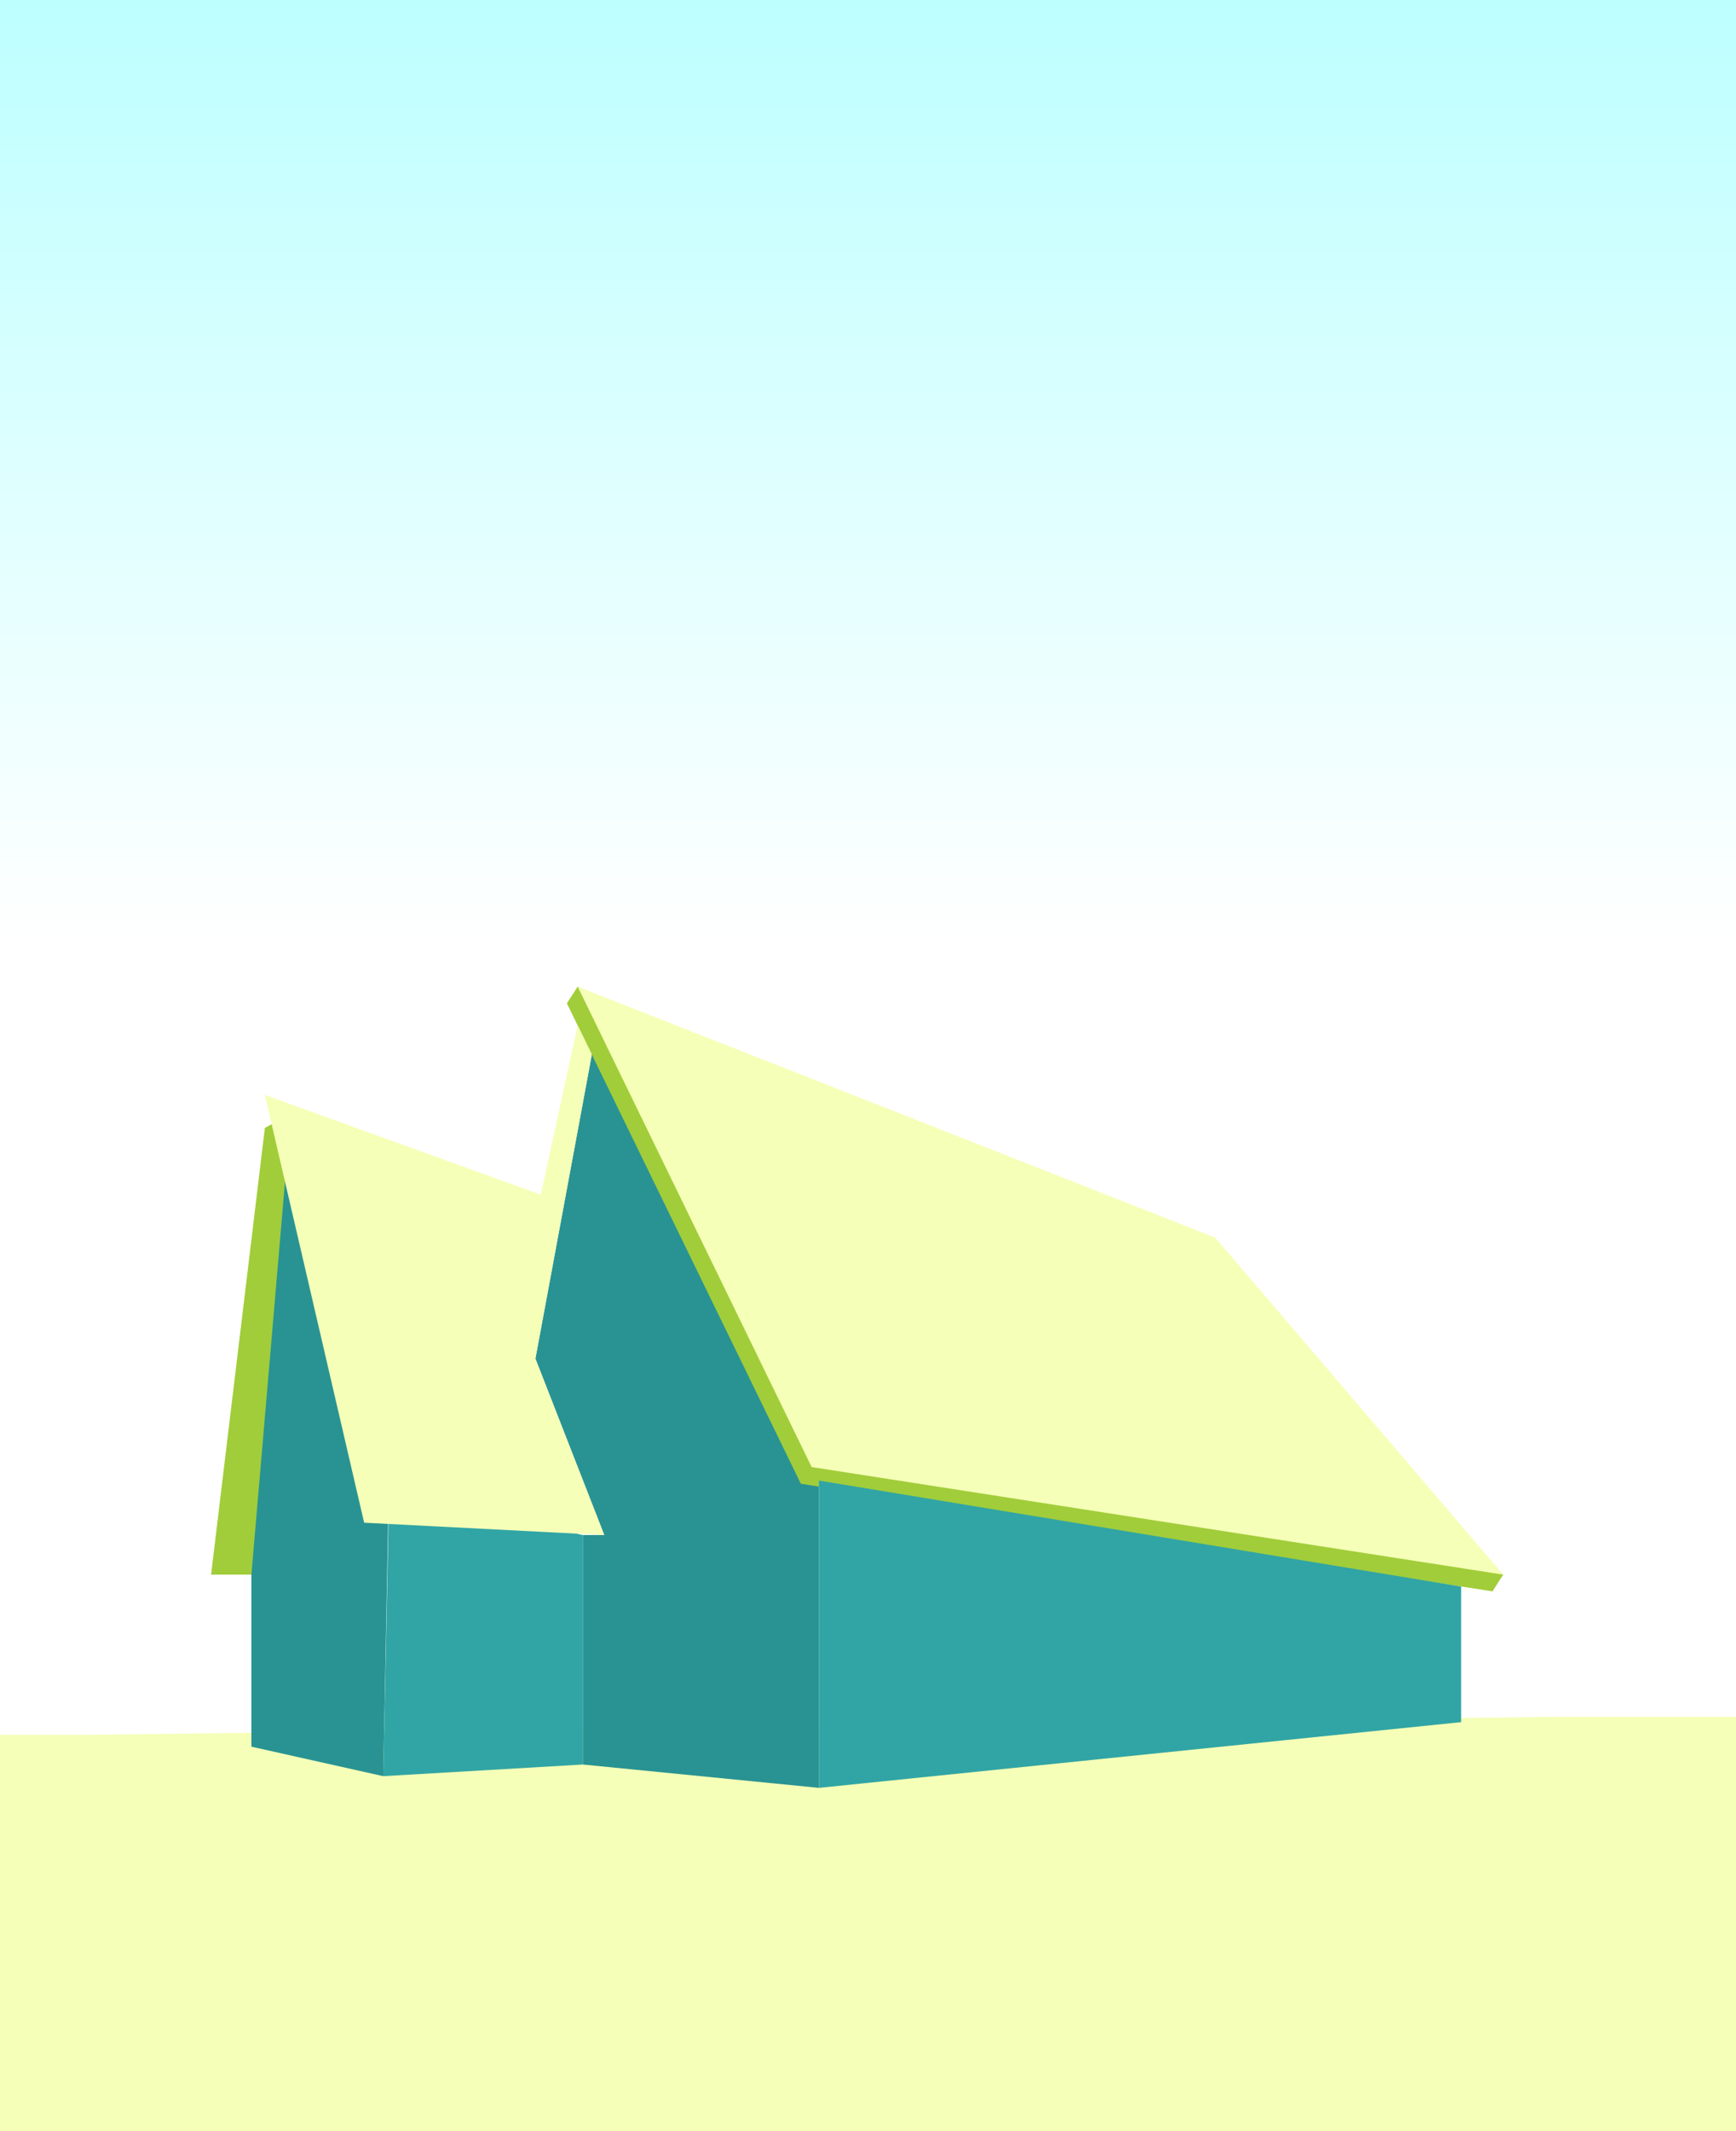 <svg width="880" height="1080" viewBox="0 0 880 1080" fill="none" xmlns="http://www.w3.org/2000/svg">
<rect x="0" y="0" width="880" height="1080" fill="#333333" stroke="none"/>
<g clip-path="url(#clip0_302_3195)">
<rect width="880" height="1080" fill="#F5FFB7"/>
<g clip-path="url(#clip1_302_3195)">
<path d="M0 0H880V1043H0V0Z" fill="url(#paint0_linear_302_3195)"/>
<path d="M42.548 879.182H-55V1043H880V870H791.349L42.548 879.182Z" fill="#F5FFB7"/>
<path d="M301.175 528.104L271.402 688.533L306.313 777.929H295.432V894.219L415.127 906.047V750.308L301.175 528.104Z" fill="#299393"/>
<path d="M287.363 508.471L405.97 751.942L756.56 806.457L762.001 797.986L610.509 635.682L292.834 500L287.363 508.471Z" fill="#A1CD3A"/>
<path d="M134.264 797.986H107L134.264 571.607L141.488 567.584L154.001 581.712L134.264 797.986Z" fill="#A1CD3A"/>
<path d="M292.832 500L411.439 743.471L761.999 797.986L615.978 627.181L292.832 500Z" fill="#F5FFB7"/>
<path d="M145.936 581.712L127.438 797.986V885.173L194.267 900.118L198.438 683.269L145.936 581.712Z" fill="#299393"/>
<path d="M295.432 894.219L194.266 900.118L197.258 756.147L295.432 777.929V894.219Z" fill="#31A5A5"/>
<path d="M415.129 906.047V750.308L740.662 804.006V872.74L415.129 906.047Z" fill="#31A5A5"/>
<path d="M134.262 554.878L184.588 771.666L306.308 777.929L271.397 688.533L299.991 534.367L292.827 519.664L274.147 605.43L134.262 554.878Z" fill="#F5FFB7"/>
</g>
</g>
<defs>
<linearGradient id="paint0_linear_302_3195" x1="440" y1="0" x2="440" y2="1043" gradientUnits="userSpaceOnUse">
<stop stop-color="#BDFFFF"/>
<stop offset="0.457" stop-color="white"/>
</linearGradient>
<clipPath id="clip0_302_3195">
<rect width="880" height="1080" fill="white"/>
</clipPath>
<clipPath id="clip1_302_3195">
<rect width="880" height="1474" fill="white"/>
</clipPath>
</defs>
</svg>
